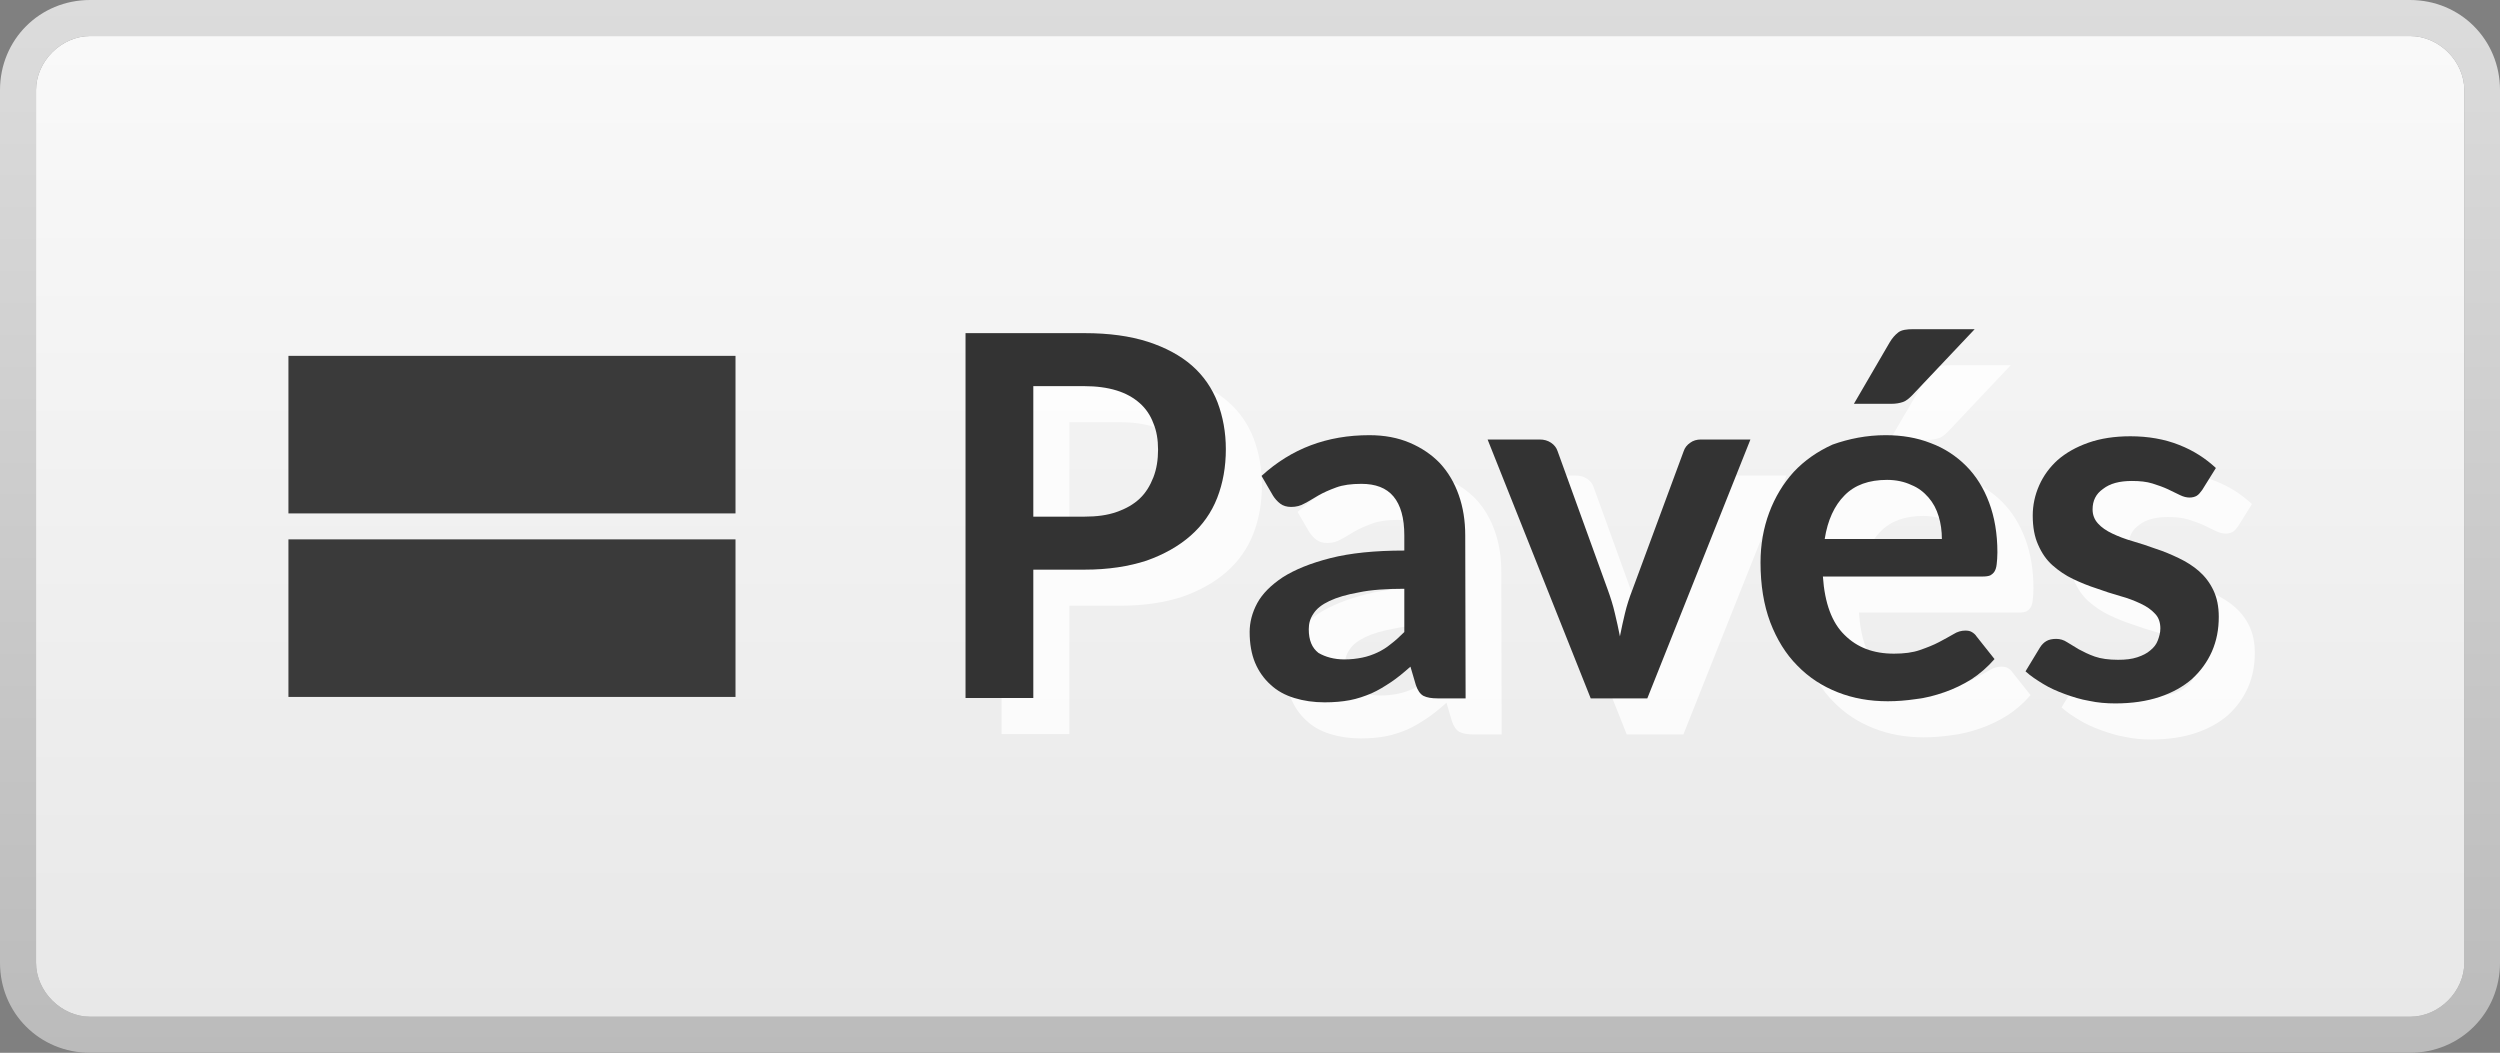 <?xml version="1.0" encoding="utf-8"?>
<!-- Generator: Adobe Illustrator 22.0.1, SVG Export Plug-In . SVG Version: 6.00 Build 0)  -->
<svg version="1.1" id="Calque_1" xmlns="http://www.w3.org/2000/svg" xmlns:xlink="http://www.w3.org/1999/xlink" x="0px" y="0px"
	 viewBox="0 0 693.4 292" style="enable-background:new 0 0 693.4 292;" xml:space="preserve">
<rect x="0" y="0" width="693.4" height="292" fill="#808080" stroke="none"/>
<style type="text/css">
	.st0{fill:url(#SVGID_1_);}
	.st1{fill:url(#SVGID_2_);}
	.st2{fill:#3A3A3A;}
	.st3{opacity:0.8;}
	.st4{fill:#FFFFFF;}
	.st5{fill:#333333;}
</style>
<g>
	<g>
		
			<linearGradient id="SVGID_1_" gradientUnits="userSpaceOnUse" x1="-660.7" y1="-728" x2="-660.7" y2="-436" gradientTransform="matrix(-1 0 0 -1 -314 -436)">
			<stop  offset="0" style="stop-color:#BBBBBB"/>
			<stop  offset="1" style="stop-color:#DCDCDC"/>
		</linearGradient>
		<path class="st0" d="M25,282c-8,0-15-7-15-15V25c0-8,7-15,15-15h643.5c8,0,15,7,15,15v242c0,8-7,15-15,15H25z M668.4,292
			c14,0,25-11,25-25V25c0-14-11-25-25-25H25C11,0,0,11,0,25v242c0,14,11,25,25,25H668.4z"/>
	</g>
	
		<linearGradient id="SVGID_2_" gradientUnits="userSpaceOnUse" x1="-660.75" y1="1012" x2="-660.75" y2="740" gradientTransform="matrix(-1 0 0 1 -314 -730)">
		<stop  offset="0" style="stop-color:#E8E8E8"/>
		<stop  offset="1" style="stop-color:#F9F9F9"/>
	</linearGradient>
	<path class="st1" d="M25,282c-8,0-15-7-15-15V25c0-8,7-15,15-15h643.5c8,0,15,7,15,15v242c0,8-7,15-15,15H25z"/>
	<g>
		<path class="st2" d="M80,193.3v-43.7h124v43.7H80z M80,98.7h124v43.7H80V98.7z"/>
		<g>
			<g class="st3">
				<g>
					<path class="st4" d="M296.6,168v35.6h-18.8V102.4h33c6.8,0,12.6,0.8,17.6,2.4c4.9,1.6,9,3.8,12.2,6.6c3.2,2.8,5.6,6.3,7.1,10.2
						c1.5,4,2.3,8.3,2.3,13c0,4.9-0.8,9.4-2.4,13.5s-4.1,7.6-7.4,10.5s-7.4,5.2-12.2,6.9c-4.9,1.6-10.6,2.5-17.2,2.5H296.6z
						 M296.6,153.3h14.1c3.5,0,6.5-0.4,9-1.3c2.6-0.9,4.7-2.1,6.4-3.7c1.7-1.6,2.9-3.6,3.8-5.9s1.3-4.9,1.3-7.7
						c0-2.7-0.4-5.2-1.3-7.3c-0.8-2.2-2.1-4.1-3.8-5.6c-1.7-1.5-3.8-2.7-6.4-3.5s-5.6-1.2-9-1.2h-14.1V153.3z"/>
					<path class="st4" d="M416.5,203.7h-7.8c-1.6,0-2.9-0.2-3.9-0.7c-0.9-0.5-1.6-1.5-2.1-3l-1.5-5.1c-1.8,1.6-3.6,3.1-5.4,4.3
						s-3.6,2.3-5.4,3.1c-1.9,0.8-3.9,1.5-6,1.9s-4.4,0.6-7,0.6c-3,0-5.8-0.4-8.4-1.2s-4.8-2-6.6-3.7c-1.8-1.6-3.3-3.7-4.3-6.1
						c-1-2.4-1.5-5.3-1.5-8.5c0-2.7,0.7-5.4,2.1-8s3.8-5,7.1-7.2c3.3-2.1,7.7-3.9,13.2-5.3c5.5-1.4,12.3-2.1,20.5-2.1v-4.2
						c0-4.8-1-8.4-3-10.8c-2-2.3-5-3.5-8.9-3.5c-2.8,0-5.1,0.3-7,1s-3.5,1.4-4.9,2.2s-2.6,1.6-3.8,2.2c-1.2,0.7-2.4,1-3.8,1
						c-1.2,0-2.2-0.3-3-0.9s-1.5-1.4-2-2.2l-3.2-5.5c8.3-7.6,18.2-11.3,29.9-11.3c4.2,0,7.9,0.7,11.2,2.1c3.3,1.4,6.1,3.3,8.4,5.7
						c2.3,2.5,4,5.4,5.2,8.8c1.2,3.4,1.8,7.1,1.8,11.2L416.5,203.7L416.5,203.7z M382.9,192.9c1.8,0,3.4-0.2,4.9-0.5
						s2.9-0.8,4.2-1.4c1.3-0.6,2.6-1.4,3.8-2.4c1.2-0.9,2.5-2.1,3.7-3.3v-12c-5,0-9.3,0.3-12.6,1c-3.4,0.6-6.1,1.4-8.2,2.4
						s-3.5,2.1-4.4,3.5c-0.9,1.3-1.3,2.7-1.3,4.3c0,3.1,0.9,5.2,2.7,6.6C377.6,192.2,380,192.9,382.9,192.9z"/>
					<path class="st4" d="M466.9,203.7h-15.7l-28.6-71.8H437c1.3,0,2.3,0.3,3.2,0.9c0.9,0.6,1.5,1.4,1.8,2.3l13.9,38.4
						c0.8,2.2,1.5,4.4,2,6.6c0.5,2.1,1,4.3,1.4,6.4c0.4-2.1,0.9-4.3,1.4-6.4c0.5-2.1,1.2-4.3,2.1-6.6l14.2-38.4
						c0.3-0.9,0.9-1.7,1.8-2.3c0.8-0.6,1.8-0.9,3-0.9h13.7L466.9,203.7z"/>
					<path class="st4" d="M533,130.7c4.5,0,8.7,0.7,12.5,2.2c3.8,1.4,7.1,3.6,9.8,6.3c2.8,2.8,4.9,6.2,6.4,10.2s2.3,8.6,2.3,13.8
						c0,1.3-0.1,2.4-0.2,3.3s-0.3,1.5-0.6,2s-0.7,0.8-1.2,1.1c-0.5,0.2-1.2,0.3-2,0.3h-44.4c0.5,7.4,2.5,12.8,6,16.2
						c3.5,3.5,8,5.2,13.7,5.2c2.8,0,5.2-0.3,7.2-1s3.8-1.4,5.3-2.2s2.8-1.5,4-2.2c1.1-0.7,2.2-1,3.3-1c0.7,0,1.3,0.1,1.8,0.4
						c0.5,0.3,1,0.7,1.3,1.2l5,6.3c-1.9,2.2-4.1,4.1-6.4,5.6c-2.4,1.5-4.9,2.7-7.5,3.6c-2.6,0.9-5.2,1.6-7.9,1.9
						c-2.7,0.4-5.3,0.6-7.8,0.6c-5,0-9.6-0.8-13.9-2.5s-8-4.1-11.2-7.4c-3.2-3.2-5.7-7.3-7.5-12c-1.8-4.8-2.7-10.3-2.7-16.6
						c0-4.9,0.8-9.5,2.4-13.8s3.9-8.1,6.8-11.3c3-3.2,6.6-5.7,10.8-7.6C522.8,131.7,527.7,130.7,533,130.7z M533.4,143.1
						c-5,0-9,1.4-11.8,4.3c-2.8,2.8-4.7,6.9-5.5,12.1h32.5c0-2.2-0.3-4.4-0.9-6.3c-0.6-2-1.5-3.7-2.8-5.2s-2.8-2.7-4.8-3.5
						C538.2,143.6,535.9,143.1,533.4,143.1z M557.7,101.3l-17.3,18.3c-0.9,0.9-1.7,1.6-2.6,1.9s-1.9,0.5-3.2,0.5h-10.4l9.9-17
						c0.7-1.2,1.5-2.1,2.4-2.8s2.3-0.9,4.2-0.9H557.7z"/>
					<path class="st4" d="M620.8,145.9c-0.5,0.7-1,1.3-1.5,1.6s-1.2,0.5-2,0.5s-1.7-0.2-2.7-0.7s-2.1-1-3.3-1.6
						c-1.3-0.6-2.7-1.1-4.3-1.6s-3.5-0.7-5.7-0.7c-3.4,0-6.1,0.7-8,2.2c-2,1.4-2.9,3.3-2.9,5.7c0,1.5,0.5,2.8,1.5,3.9
						c1,1.1,2.3,2,4,2.8s3.5,1.5,5.6,2.1s4.2,1.3,6.4,2.1c2.2,0.7,4.3,1.6,6.4,2.6c2.1,1,4,2.2,5.6,3.6c1.7,1.5,3,3.2,4,5.3
						s1.5,4.5,1.5,7.4c0,3.5-0.6,6.6-1.9,9.6c-1.3,2.9-3.1,5.4-5.5,7.6c-2.4,2.1-5.4,3.8-9,5s-7.7,1.8-12.3,1.8
						c-2.5,0-4.9-0.2-7.2-0.7c-2.4-0.4-4.6-1.1-6.8-1.9c-2.2-0.8-4.2-1.7-6-2.8s-3.5-2.2-4.9-3.5l4-6.6c0.5-0.8,1.1-1.4,1.8-1.8
						s1.6-0.6,2.7-0.6c1.1,0,2.1,0.3,3,0.9c1,0.6,2.1,1.3,3.3,2c1.3,0.7,2.7,1.4,4.4,2s3.9,0.9,6.5,0.9c2.1,0,3.8-0.2,5.3-0.7
						s2.7-1.1,3.6-1.9c1-0.8,1.7-1.7,2.1-2.8s0.7-2.1,0.7-3.3c0-1.7-0.5-3.1-1.5-4.1c-1-1.1-2.3-2-4-2.8s-3.5-1.5-5.7-2.1
						c-2.1-0.6-4.3-1.3-6.5-2.1c-2.2-0.7-4.4-1.6-6.5-2.6s-4-2.3-5.7-3.8s-3-3.4-4-5.7c-1-2.2-1.5-4.9-1.5-8.1
						c0-2.9,0.6-5.7,1.8-8.4s2.9-5,5.1-7c2.3-2,5.1-3.6,8.5-4.8s7.3-1.8,11.7-1.8c4.9,0,9.5,0.8,13.5,2.4c4.1,1.6,7.4,3.8,10.2,6.4
						L620.8,145.9z"/>
				</g>
			</g>
			<g>
				<g>
					<path class="st5" d="M286.6,158v35.6h-18.8V92.4h33c6.8,0,12.6,0.8,17.6,2.4c4.9,1.6,9,3.8,12.2,6.6c3.2,2.8,5.6,6.3,7.1,10.2
						c1.5,4,2.3,8.3,2.3,13c0,4.9-0.8,9.4-2.4,13.5s-4.1,7.6-7.4,10.5s-7.4,5.2-12.2,6.9c-4.9,1.6-10.6,2.5-17.2,2.5H286.6z
						 M286.6,143.3h14.1c3.5,0,6.5-0.4,9-1.3c2.6-0.9,4.7-2.1,6.4-3.7c1.7-1.6,2.9-3.6,3.8-5.9s1.3-4.9,1.3-7.7
						c0-2.7-0.4-5.2-1.3-7.3c-0.8-2.2-2.1-4.1-3.8-5.6c-1.7-1.5-3.8-2.7-6.4-3.5s-5.6-1.2-9-1.2h-14.1V143.3z"/>
					<path class="st5" d="M406.5,193.7h-7.8c-1.6,0-2.9-0.2-3.9-0.7c-0.9-0.5-1.6-1.5-2.1-3l-1.5-5.1c-1.8,1.6-3.6,3.1-5.4,4.3
						s-3.6,2.3-5.4,3.1c-1.9,0.8-3.9,1.5-6,1.9s-4.4,0.6-7,0.6c-3,0-5.8-0.4-8.4-1.2s-4.8-2-6.6-3.7c-1.8-1.6-3.3-3.7-4.3-6.1
						c-1-2.4-1.5-5.3-1.5-8.5c0-2.7,0.7-5.4,2.1-8s3.8-5,7.1-7.2c3.3-2.1,7.7-3.9,13.2-5.3c5.5-1.4,12.3-2.1,20.5-2.1v-4.2
						c0-4.8-1-8.4-3-10.8s-5-3.5-8.9-3.5c-2.8,0-5.1,0.3-7,1s-3.5,1.4-4.9,2.2s-2.6,1.6-3.8,2.2c-1.2,0.7-2.4,1-3.8,1
						c-1.2,0-2.2-0.3-3-0.9c-0.8-0.6-1.5-1.4-2-2.2l-3.2-5.5c8.3-7.6,18.2-11.3,29.9-11.3c4.2,0,7.9,0.7,11.2,2.1
						c3.3,1.4,6.1,3.3,8.4,5.7c2.3,2.5,4,5.4,5.2,8.8c1.2,3.4,1.8,7.1,1.8,11.2L406.5,193.7L406.5,193.7z M372.9,182.9
						c1.8,0,3.4-0.2,4.9-0.5s2.9-0.8,4.2-1.4c1.3-0.6,2.6-1.4,3.8-2.4c1.2-0.9,2.5-2.1,3.7-3.3v-12c-5,0-9.3,0.3-12.6,1
						c-3.4,0.6-6.1,1.4-8.2,2.4s-3.5,2.1-4.4,3.5c-0.9,1.3-1.3,2.7-1.3,4.3c0,3.1,0.9,5.2,2.7,6.6
						C367.6,182.2,370,182.9,372.9,182.9z"/>
					<path class="st5" d="M456.9,193.7h-15.7l-28.6-71.8H427c1.3,0,2.3,0.3,3.2,0.9c0.9,0.6,1.5,1.4,1.8,2.3l13.9,38.4
						c0.8,2.2,1.5,4.4,2,6.6c0.5,2.1,1,4.3,1.4,6.4c0.4-2.1,0.9-4.3,1.4-6.4c0.5-2.1,1.2-4.3,2.1-6.6l14.2-38.4
						c0.3-0.9,0.9-1.7,1.8-2.3c0.8-0.6,1.8-0.9,3-0.9h13.7L456.9,193.7z"/>
					<path class="st5" d="M523,120.7c4.5,0,8.7,0.7,12.5,2.2c3.8,1.4,7.1,3.6,9.8,6.3c2.8,2.8,4.9,6.2,6.4,10.2s2.3,8.6,2.3,13.8
						c0,1.3-0.1,2.4-0.2,3.3s-0.3,1.5-0.6,2s-0.7,0.8-1.2,1.1c-0.5,0.2-1.2,0.3-2,0.3h-44.4c0.5,7.4,2.5,12.8,6,16.2
						c3.5,3.5,8,5.2,13.7,5.2c2.8,0,5.2-0.3,7.2-1s3.8-1.4,5.3-2.2s2.8-1.5,4-2.2c1.1-0.7,2.2-1,3.3-1c0.7,0,1.3,0.1,1.8,0.4
						c0.5,0.3,1,0.7,1.3,1.2l5,6.3c-1.9,2.2-4.1,4.1-6.4,5.6c-2.4,1.5-4.9,2.7-7.5,3.6c-2.6,0.9-5.2,1.6-7.9,1.9
						c-2.7,0.4-5.3,0.6-7.8,0.6c-5,0-9.6-0.8-13.9-2.5c-4.3-1.7-8-4.1-11.2-7.4c-3.2-3.2-5.7-7.3-7.5-12c-1.8-4.8-2.7-10.3-2.7-16.6
						c0-4.9,0.8-9.5,2.4-13.8s3.9-8.1,6.8-11.3c3-3.2,6.6-5.7,10.8-7.6C512.8,121.7,517.7,120.7,523,120.7z M523.4,133.1
						c-5,0-9,1.4-11.8,4.3c-2.8,2.8-4.7,6.9-5.5,12.1h32.5c0-2.2-0.3-4.4-0.9-6.3c-0.6-2-1.5-3.7-2.8-5.2s-2.8-2.7-4.8-3.5
						C528.2,133.6,525.9,133.1,523.4,133.1z M547.7,91.3l-17.3,18.3c-0.9,0.9-1.7,1.6-2.6,1.9s-1.9,0.5-3.2,0.5h-10.4l9.9-17
						c0.7-1.2,1.5-2.1,2.4-2.8s2.3-0.9,4.2-0.9H547.7z"/>
					<path class="st5" d="M610.8,135.9c-0.5,0.7-1,1.3-1.5,1.6s-1.2,0.5-2,0.5s-1.7-0.2-2.7-0.7s-2.1-1-3.3-1.6
						c-1.3-0.6-2.7-1.1-4.3-1.6s-3.5-0.7-5.7-0.7c-3.4,0-6.1,0.7-8,2.2c-2,1.4-2.9,3.3-2.9,5.7c0,1.5,0.5,2.8,1.5,3.9
						c1,1.1,2.3,2,4,2.8s3.5,1.5,5.6,2.1s4.2,1.3,6.4,2.1c2.2,0.7,4.3,1.6,6.4,2.6c2.1,1,4,2.2,5.6,3.6c1.7,1.5,3,3.2,4,5.3
						s1.5,4.5,1.5,7.4c0,3.5-0.6,6.6-1.9,9.6c-1.3,2.9-3.1,5.4-5.5,7.6c-2.4,2.1-5.4,3.8-9,5s-7.7,1.8-12.3,1.8
						c-2.5,0-4.9-0.2-7.2-0.7c-2.4-0.4-4.6-1.1-6.8-1.9c-2.2-0.8-4.2-1.7-6-2.8s-3.5-2.2-4.9-3.5l4-6.6c0.5-0.8,1.1-1.4,1.8-1.8
						s1.6-0.6,2.7-0.6c1.1,0,2.1,0.3,3,0.9c1,0.6,2.1,1.3,3.3,2c1.3,0.7,2.7,1.4,4.4,2s3.9,0.9,6.5,0.9c2.1,0,3.8-0.2,5.3-0.7
						s2.7-1.1,3.6-1.9c1-0.8,1.7-1.7,2.1-2.8s0.7-2.1,0.7-3.3c0-1.7-0.5-3.1-1.5-4.1c-1-1.1-2.3-2-4-2.8s-3.5-1.5-5.7-2.1
						c-2.1-0.6-4.3-1.3-6.5-2.1c-2.2-0.7-4.4-1.6-6.5-2.6s-4-2.3-5.7-3.8s-3-3.4-4-5.7c-1-2.2-1.5-4.9-1.5-8.1
						c0-2.9,0.6-5.7,1.8-8.4s2.9-5,5.1-7c2.3-2,5.1-3.6,8.5-4.8c3.4-1.2,7.3-1.8,11.7-1.8c4.9,0,9.5,0.8,13.5,2.4
						c4.1,1.6,7.4,3.8,10.2,6.4L610.8,135.9z"/>
				</g>
			</g>
		</g>
	</g>
</g>
</svg>
